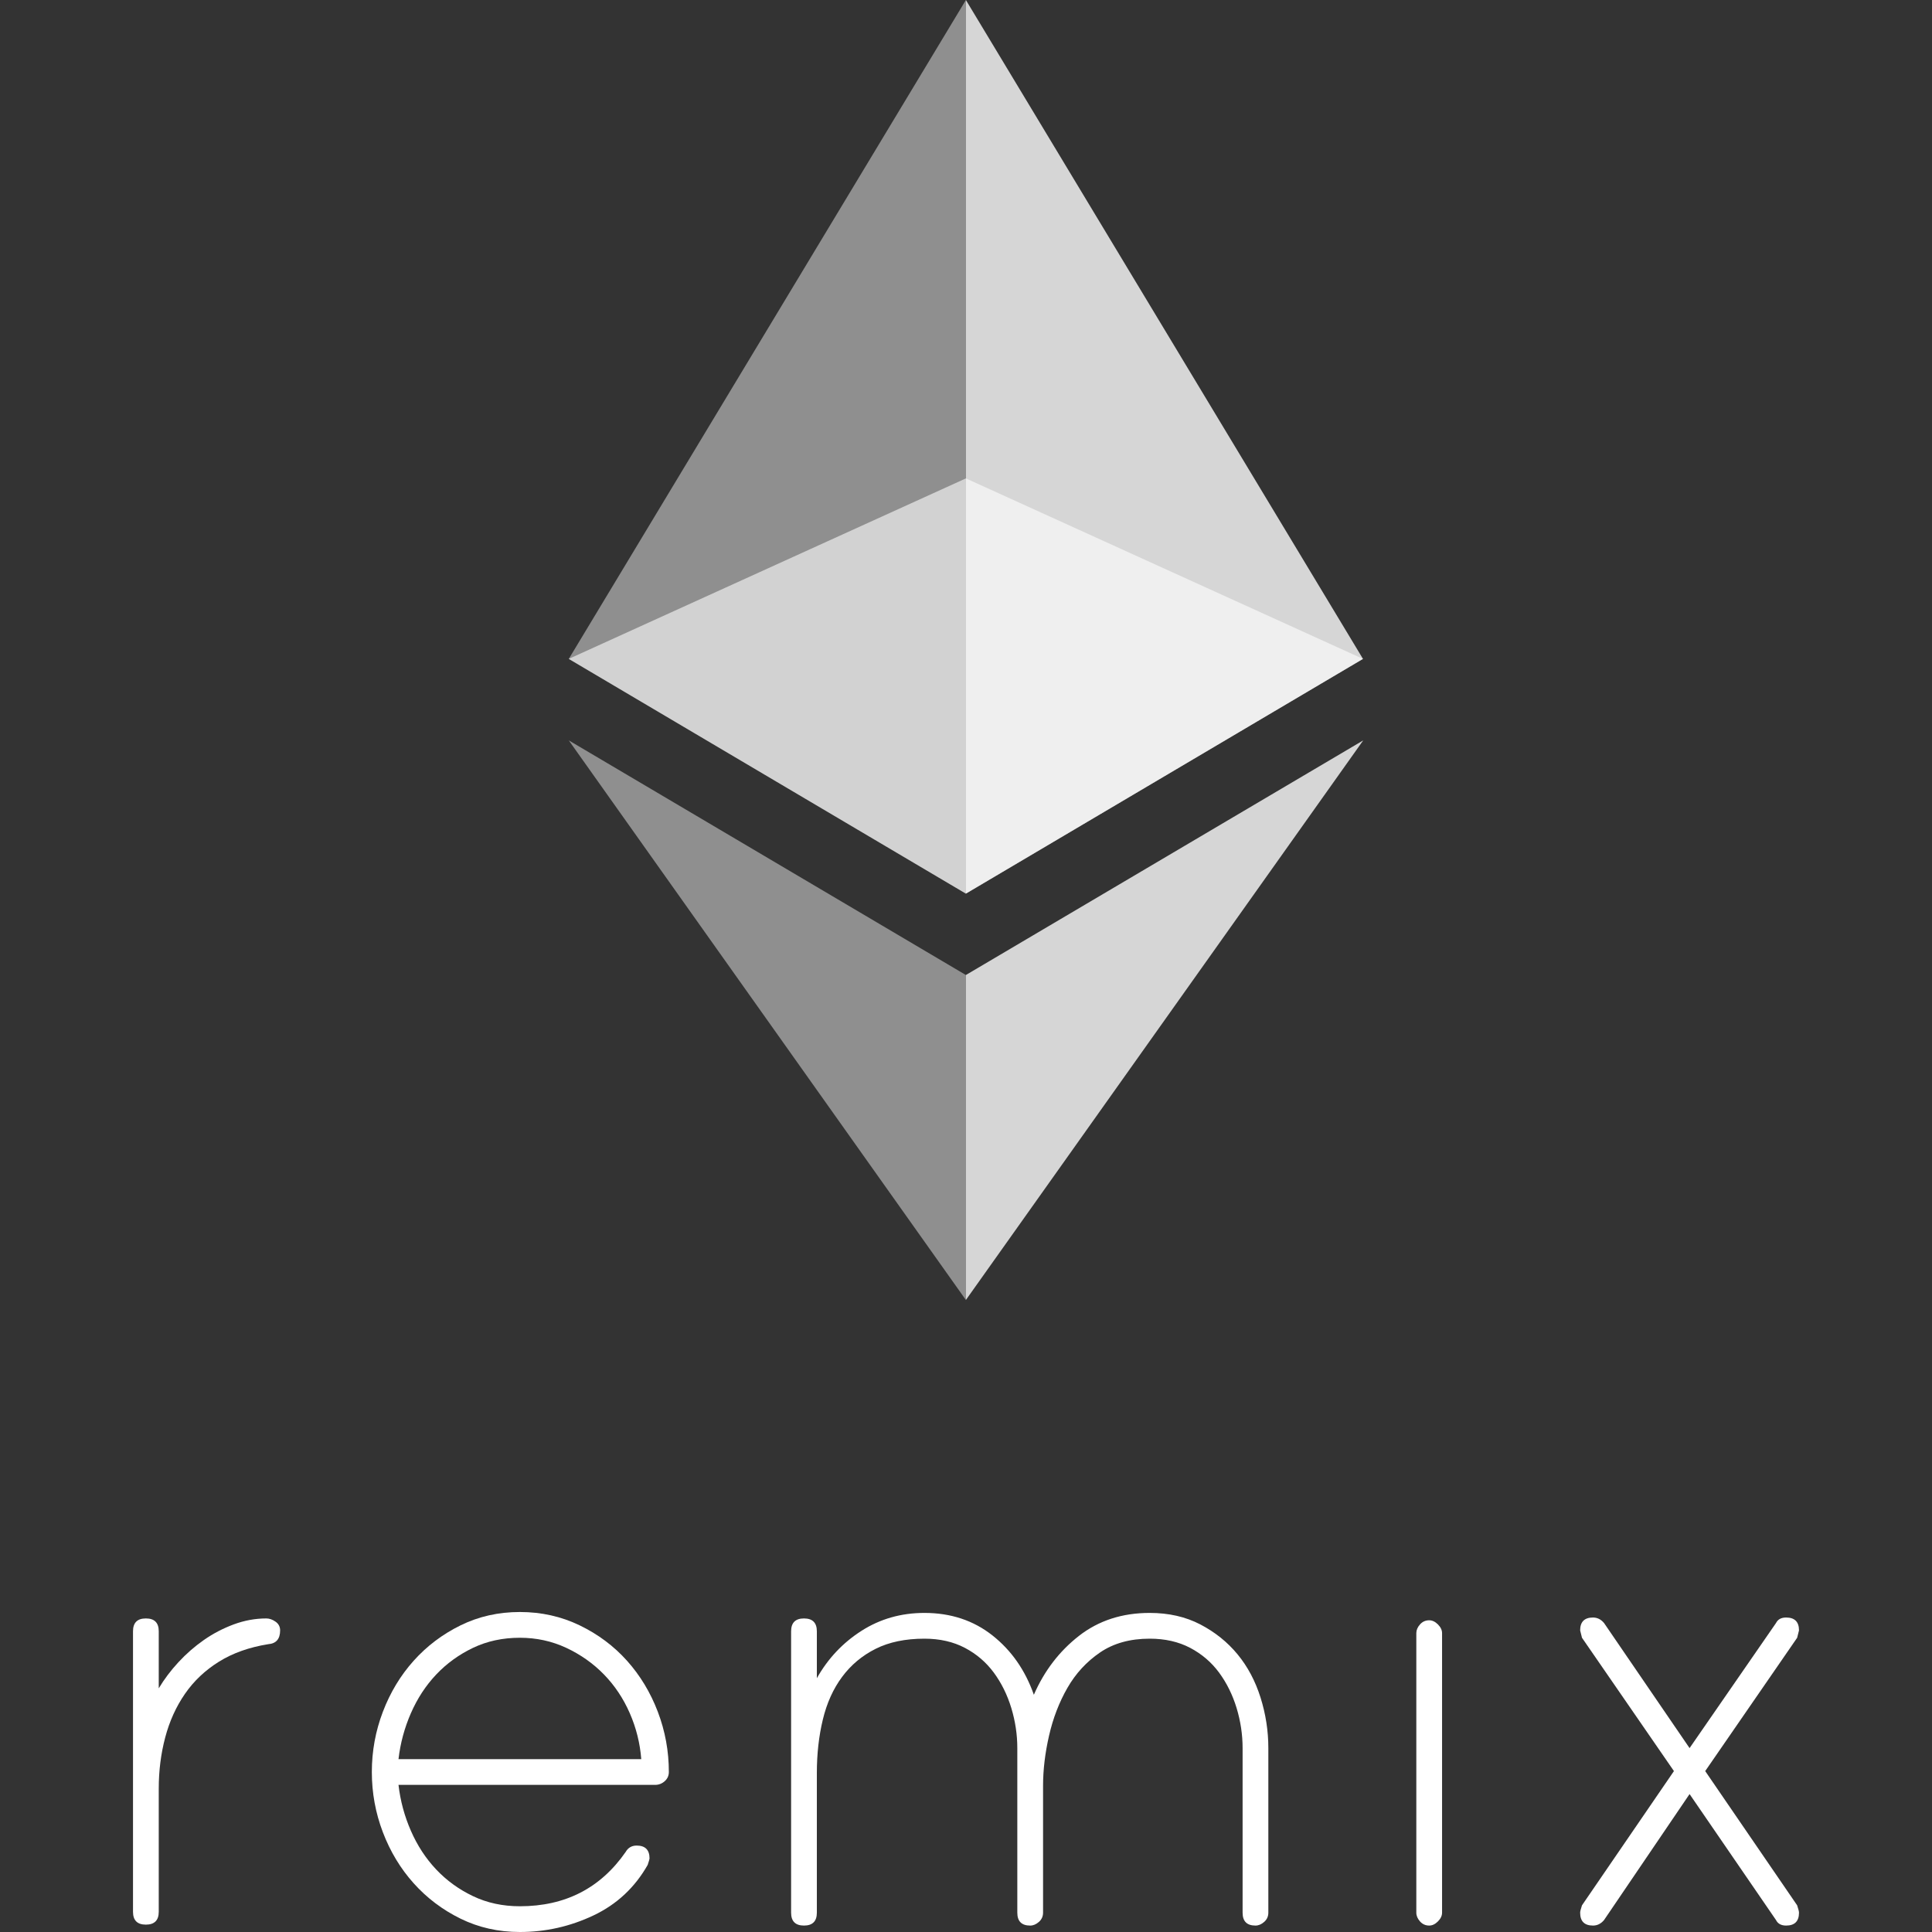 <?xml version="1.0" encoding="utf-8"?>
<!-- Generator: Adobe Illustrator 16.0.0, SVG Export Plug-In . SVG Version: 6.00 Build 0)  -->
<!DOCTYPE svg PUBLIC "-//W3C//DTD SVG 1.1//EN" "http://www.w3.org/Graphics/SVG/1.1/DTD/svg11.dtd">
<svg version="1.1" id="Layer_1" xmlns="http://www.w3.org/2000/svg" xmlns:xlink="http://www.w3.org/1999/xlink" x="0px" y="0px"
	 width="512px" height="512px" viewBox="0 0 512 512" enable-background="new 0 0 512 512" xml:space="preserve">
<rect x="0" y="0" width="512" height="512" fill="#333333" stroke="none"/>
<g>
	<path fill="#FFFFFF" d="M70.582,428.904c0.811,0,1.622,0.285,2.437,0.854c0.812,0.57,1.218,1.34,1.218,2.313
		c0,2.277-1.059,3.496-3.168,3.656c-5.038,0.813-9.381,2.355-13.036,4.63c-3.655,2.276-6.663,5.117-9.017,8.528
		c-2.356,3.411-4.104,7.271-5.239,11.575c-1.139,4.307-1.706,8.813-1.706,13.523v32.653c0,2.272-1.139,3.411-3.411,3.411
		c-2.277,0-3.412-1.139-3.412-3.411v-74.323c0-2.273,1.135-3.411,3.412-3.411c2.272,0,3.411,1.138,3.411,3.411v15.108
		c1.463-2.438,3.206-4.752,5.239-6.945c2.029-2.193,4.265-4.143,6.701-5.848c2.437-1.706,5.076-3.085,7.919-4.144
		C64.771,429.433,67.658,428.904,70.582,428.904z"/>
	<path fill="#FFFFFF" d="M137.773,427.198c5.686,0,10.966,1.182,15.839,3.534c4.874,2.356,9.056,5.482,12.551,9.381
		c3.491,3.899,6.214,8.407,8.164,13.524c1.948,5.117,2.924,10.439,2.924,15.961c0,0.976-0.366,1.79-1.098,2.438
		c-0.73,0.65-1.583,0.976-2.559,0.976h-67.987c0.487,4.226,1.584,8.285,3.29,12.184c1.706,3.899,3.938,7.312,6.701,10.234
		c2.761,2.925,6.008,5.281,9.748,7.066c3.735,1.789,7.877,2.682,12.428,2.682c12.021,0,21.36-4.79,28.023-14.377
		c0.646-1.137,1.622-1.706,2.924-1.706c2.273,0,3.412,1.139,3.412,3.412c0,0.163-0.164,0.729-0.487,1.704
		c-3.412,6.014-8.205,10.479-14.377,13.402c-6.176,2.924-12.671,4.387-19.495,4.387c-5.688,0-10.928-1.181-15.718-3.532
		c-4.793-2.354-8.936-5.483-12.428-9.382c-3.495-3.899-6.214-8.407-8.163-13.524c-1.95-5.118-2.924-10.438-2.924-15.962
		c0-5.521,0.975-10.844,2.924-15.961s4.668-9.625,8.163-13.524c3.492-3.897,7.634-7.023,12.428-9.381
		C126.846,428.38,132.084,427.198,137.773,427.198z M169.94,466.188c-0.328-4.223-1.341-8.285-3.046-12.184
		c-1.706-3.899-3.981-7.312-6.823-10.235c-2.844-2.924-6.175-5.277-9.99-7.067c-3.819-1.784-7.92-2.68-12.307-2.68
		c-4.55,0-8.691,0.896-12.428,2.68c-3.739,1.79-6.987,4.145-9.748,7.067c-2.764,2.924-4.995,6.336-6.701,10.235
		c-1.706,3.897-2.802,7.961-3.29,12.184H169.94z"/>
	<path fill="#FFFFFF" d="M304.69,427.441c5.034,0,9.504,1.019,13.402,3.047c3.899,2.033,7.188,4.672,9.87,7.92
		c2.68,3.251,4.709,7.066,6.092,11.452c1.379,4.387,2.07,8.856,2.07,13.402v43.62c0,0.975-0.365,1.789-1.098,2.438
		c-0.729,0.646-1.503,0.976-2.312,0.976c-2.276,0-3.412-1.141-3.412-3.412v-43.62c0-3.571-0.529-7.104-1.584-10.601
		c-1.059-3.49-2.602-6.617-4.63-9.382c-2.033-2.761-4.592-4.953-7.677-6.58c-3.088-1.621-6.662-2.436-10.723-2.436
		c-5.2,0-9.587,1.218-13.159,3.654c-3.573,2.438-6.456,5.565-8.649,9.382c-2.193,3.818-3.818,8.042-4.874,12.672
		c-1.059,4.63-1.584,9.058-1.584,13.28v33.629c0,0.975-0.365,1.789-1.096,2.438c-0.731,0.646-1.506,0.976-2.315,0.976
		c-2.276,0-3.411-1.141-3.411-3.412v-43.62c0-3.571-0.53-7.104-1.585-10.601c-1.058-3.49-2.601-6.617-4.629-9.382
		c-2.034-2.761-4.592-4.953-7.677-6.58c-3.087-1.621-6.663-2.436-10.723-2.436c-5.036,0-9.344,0.895-12.915,2.68
		c-3.574,1.79-6.542,4.267-8.895,7.434c-2.357,3.167-4.063,6.943-5.117,11.331c-1.059,4.386-1.584,9.1-1.584,14.134v3.898v0.243
		v32.897c0,2.271-1.138,3.412-3.412,3.412c-2.275,0-3.411-1.141-3.411-3.412v-74.567c0-2.272,1.136-3.411,3.411-3.411
		c2.273,0,3.412,1.139,3.412,3.411v12.428c2.924-5.196,6.861-9.382,11.819-12.55c4.954-3.167,10.517-4.752,16.691-4.752
		c6.983,0,12.995,1.991,18.032,5.97c5.033,3.983,8.688,9.224,10.966,15.72c2.761-6.336,6.739-11.533,11.94-15.597
		C291.125,429.475,297.38,427.441,304.69,427.441z"/>
	<path fill="#FFFFFF" d="M378.753,429.392c0.811,0,1.584,0.365,2.313,1.097c0.731,0.73,1.098,1.504,1.098,2.314v74.08
		c0,0.813-0.365,1.584-1.098,2.314c-0.729,0.73-1.504,1.098-2.313,1.098c-0.976,0-1.79-0.366-2.438-1.098
		c-0.649-0.73-0.975-1.501-0.975-2.314v-74.08c0-0.812,0.324-1.584,0.975-2.314C376.963,429.758,377.778,429.392,378.753,429.392z"
		/>
	<path fill="#FFFFFF" d="M473.34,428.66c2.272,0,3.412,1.14,3.412,3.411l-0.487,1.95l-24.368,35.334l24.368,35.577
		c0.323,0.976,0.487,1.626,0.487,1.95c0,2.271-1.14,3.412-3.412,3.412c-1.303,0-2.193-0.488-2.681-1.464l-22.905-33.384
		l-22.663,33.384c-0.814,0.976-1.79,1.464-2.925,1.464c-2.276,0-3.41-1.141-3.41-3.412c0-0.324,0.158-0.976,0.485-1.95
		l24.369-35.577l-24.369-35.334l-0.485-1.95c0-2.271,1.134-3.411,3.41-3.411c1.135,0,2.109,0.487,2.925,1.462l22.663,33.142
		l22.905-33.142C471.146,429.147,472.037,428.66,473.34,428.66z"/>
</g>
<g>
	<g>
		<g opacity="0.45">
			<g>
				<polygon fill="#FFFFFF" points="150.734,196.212 255.969,344.509 255.969,258.387 				"/>
			</g>
		</g>
		<g opacity="0.8">
			<g>
				<polygon fill="#FFFFFF" points="255.969,258.387 255.969,344.509 361.267,196.212 				"/>
			</g>
		</g>
		<g opacity="0.6">
			<g>
				<polygon fill="#FFFFFF" points="255.969,126.781 150.733,174.611 255.969,236.818 361.204,174.611 				"/>
			</g>
		</g>
		<g opacity="0.45">
			<g>
				<polygon fill="#FFFFFF" points="150.734,174.612 255.969,236.818 255.969,126.782 255.969,0.001 				"/>
			</g>
		</g>
		<g opacity="0.8">
			<g>
				<polygon fill="#FFFFFF" points="255.969,0 255.969,126.781 255.969,236.818 361.204,174.611 				"/>
			</g>
		</g>
	</g>
</g>
</svg>
